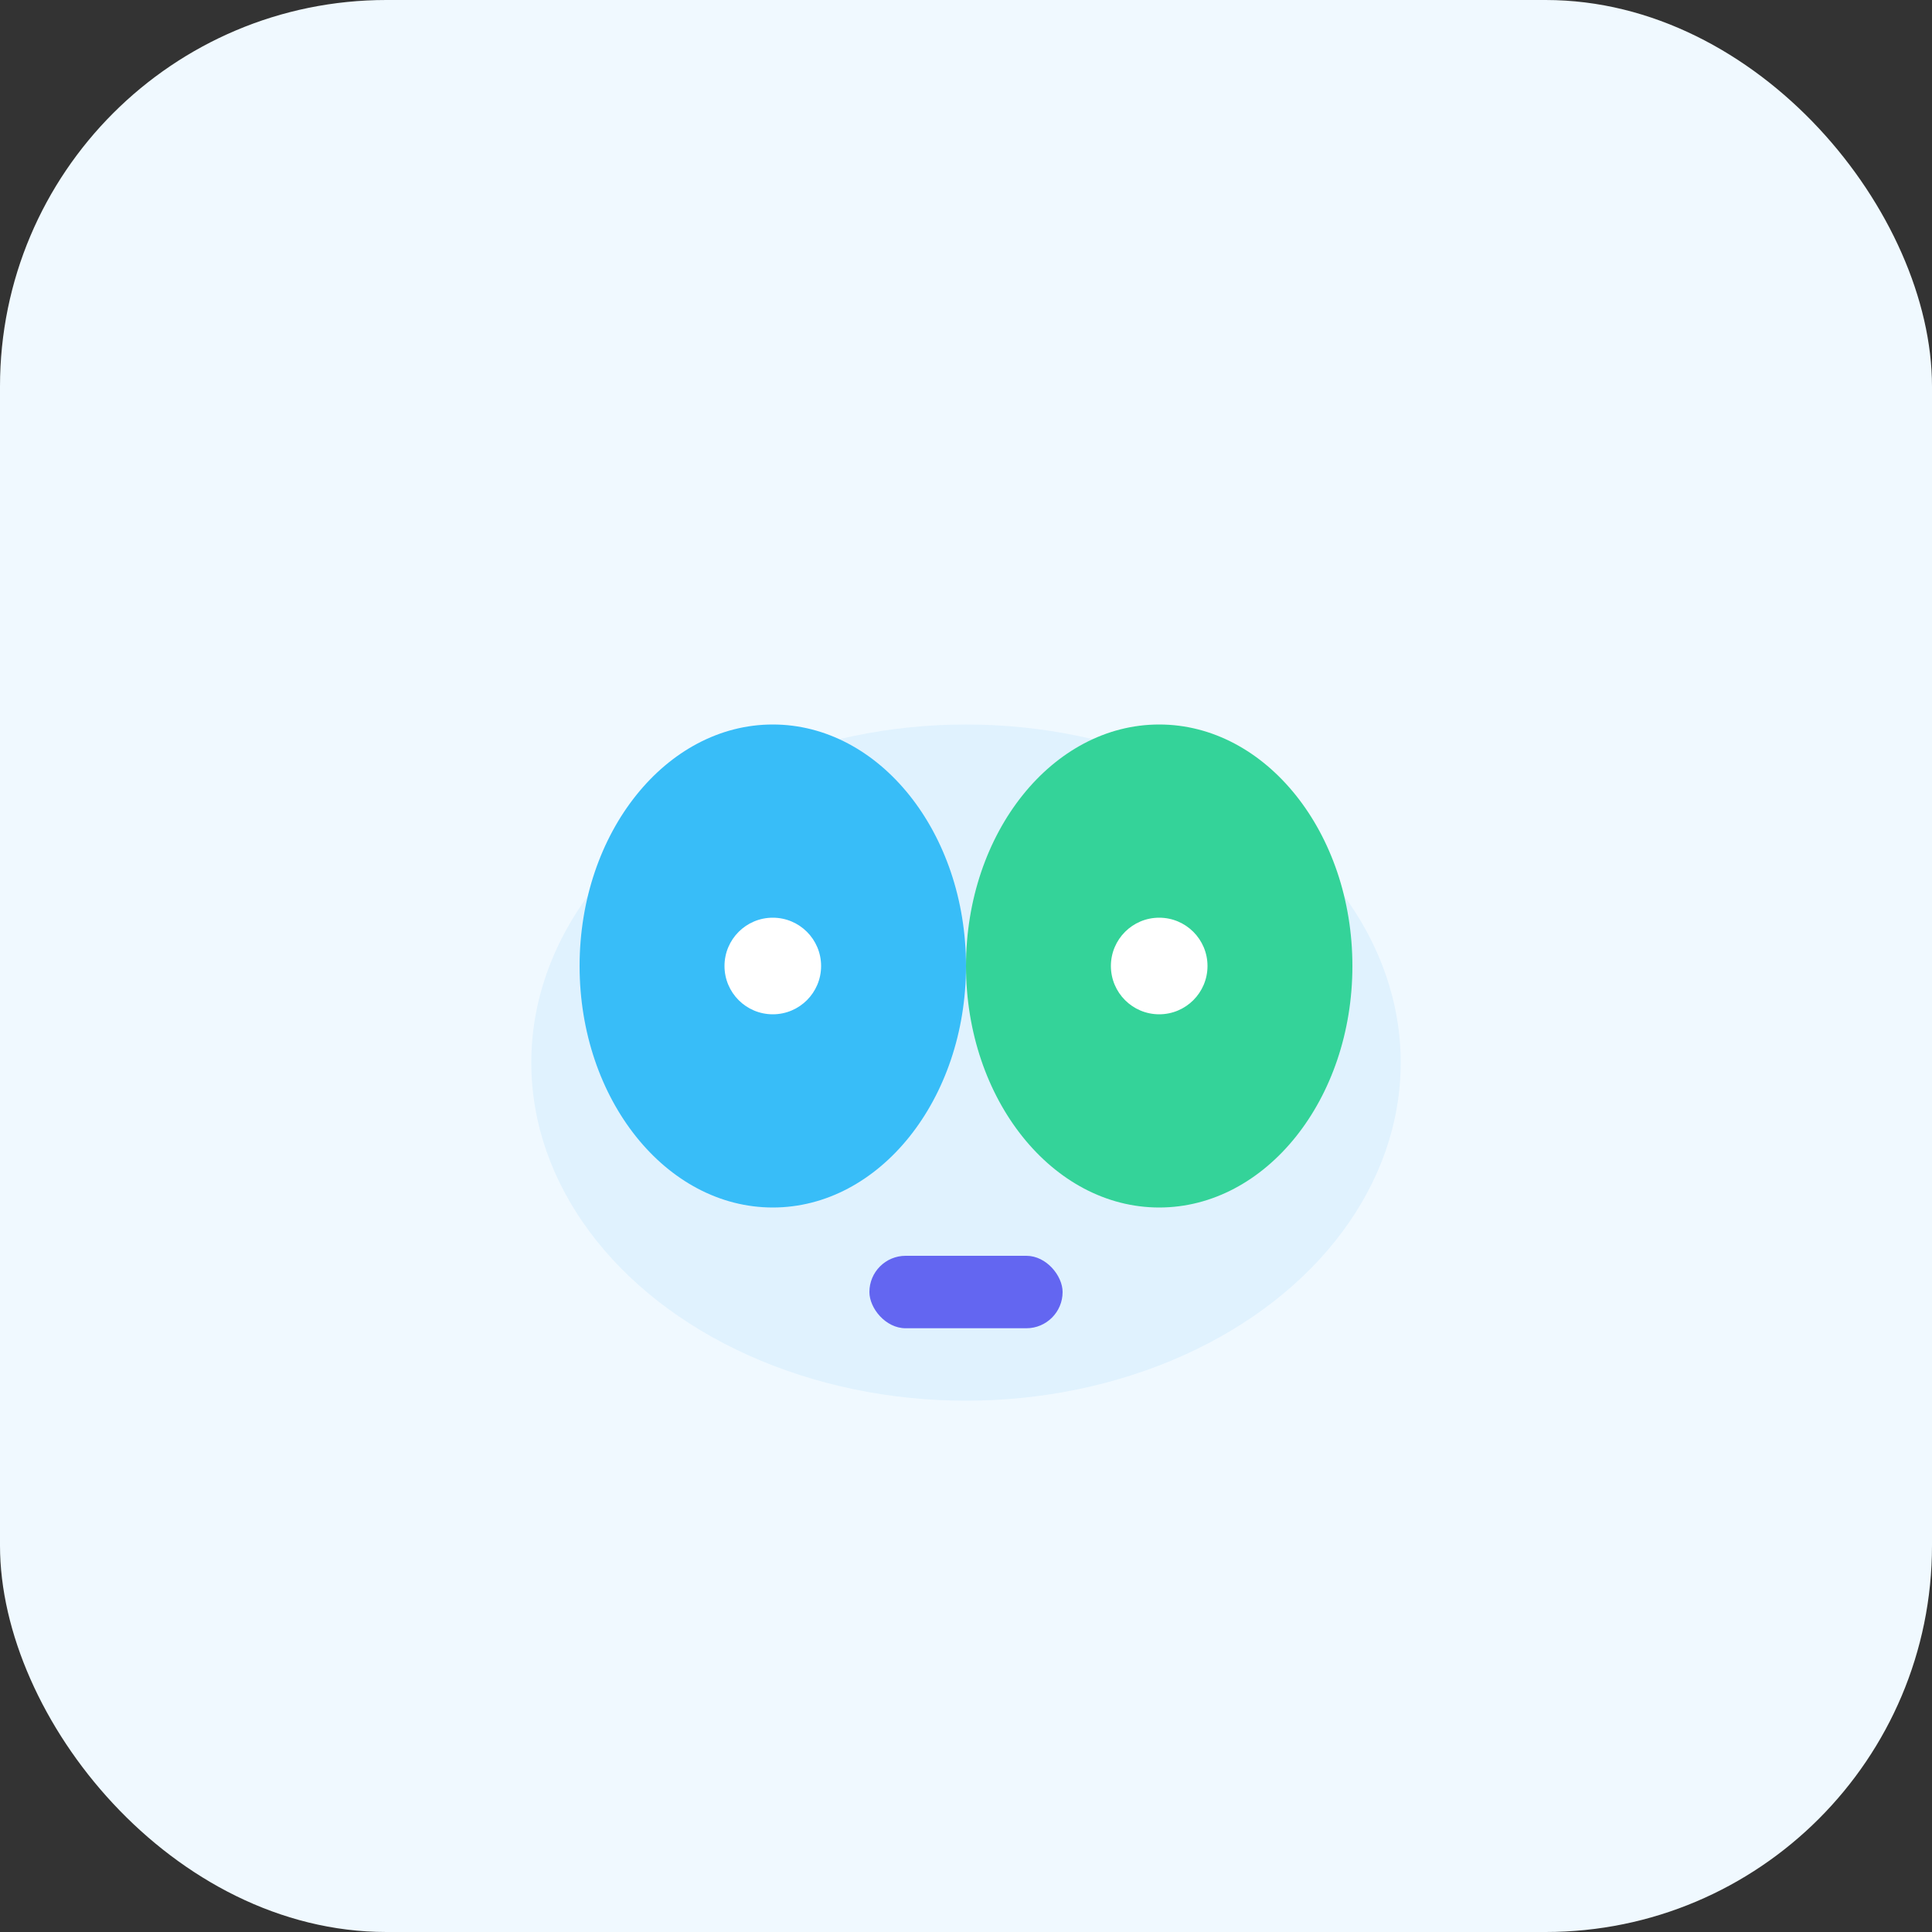 <?xml version="1.0" encoding="UTF-8"?>
<svg width="80" height="80" viewBox="0 0 80 80" fill="none" xmlns="http://www.w3.org/2000/svg">
  <rect x="0" y="0" width="80" height="80" fill="#333333" stroke="none"/>
  <rect width="80" height="80" rx="16" fill="#F0F9FF"/>
  <ellipse cx="40" cy="44" rx="18" ry="14" fill="#E0F2FE"/>
  <ellipse cx="32" cy="40" rx="8" ry="10" fill="#38BDF8"/>
  <ellipse cx="48" cy="40" rx="8" ry="10" fill="#34D399"/>
  <circle cx="32" cy="40" r="2" fill="#fff"/>
  <circle cx="48" cy="40" r="2" fill="#fff"/>
  <rect x="36" y="52" width="8" height="3" rx="1.5" fill="#6366F1"/>
</svg> 
